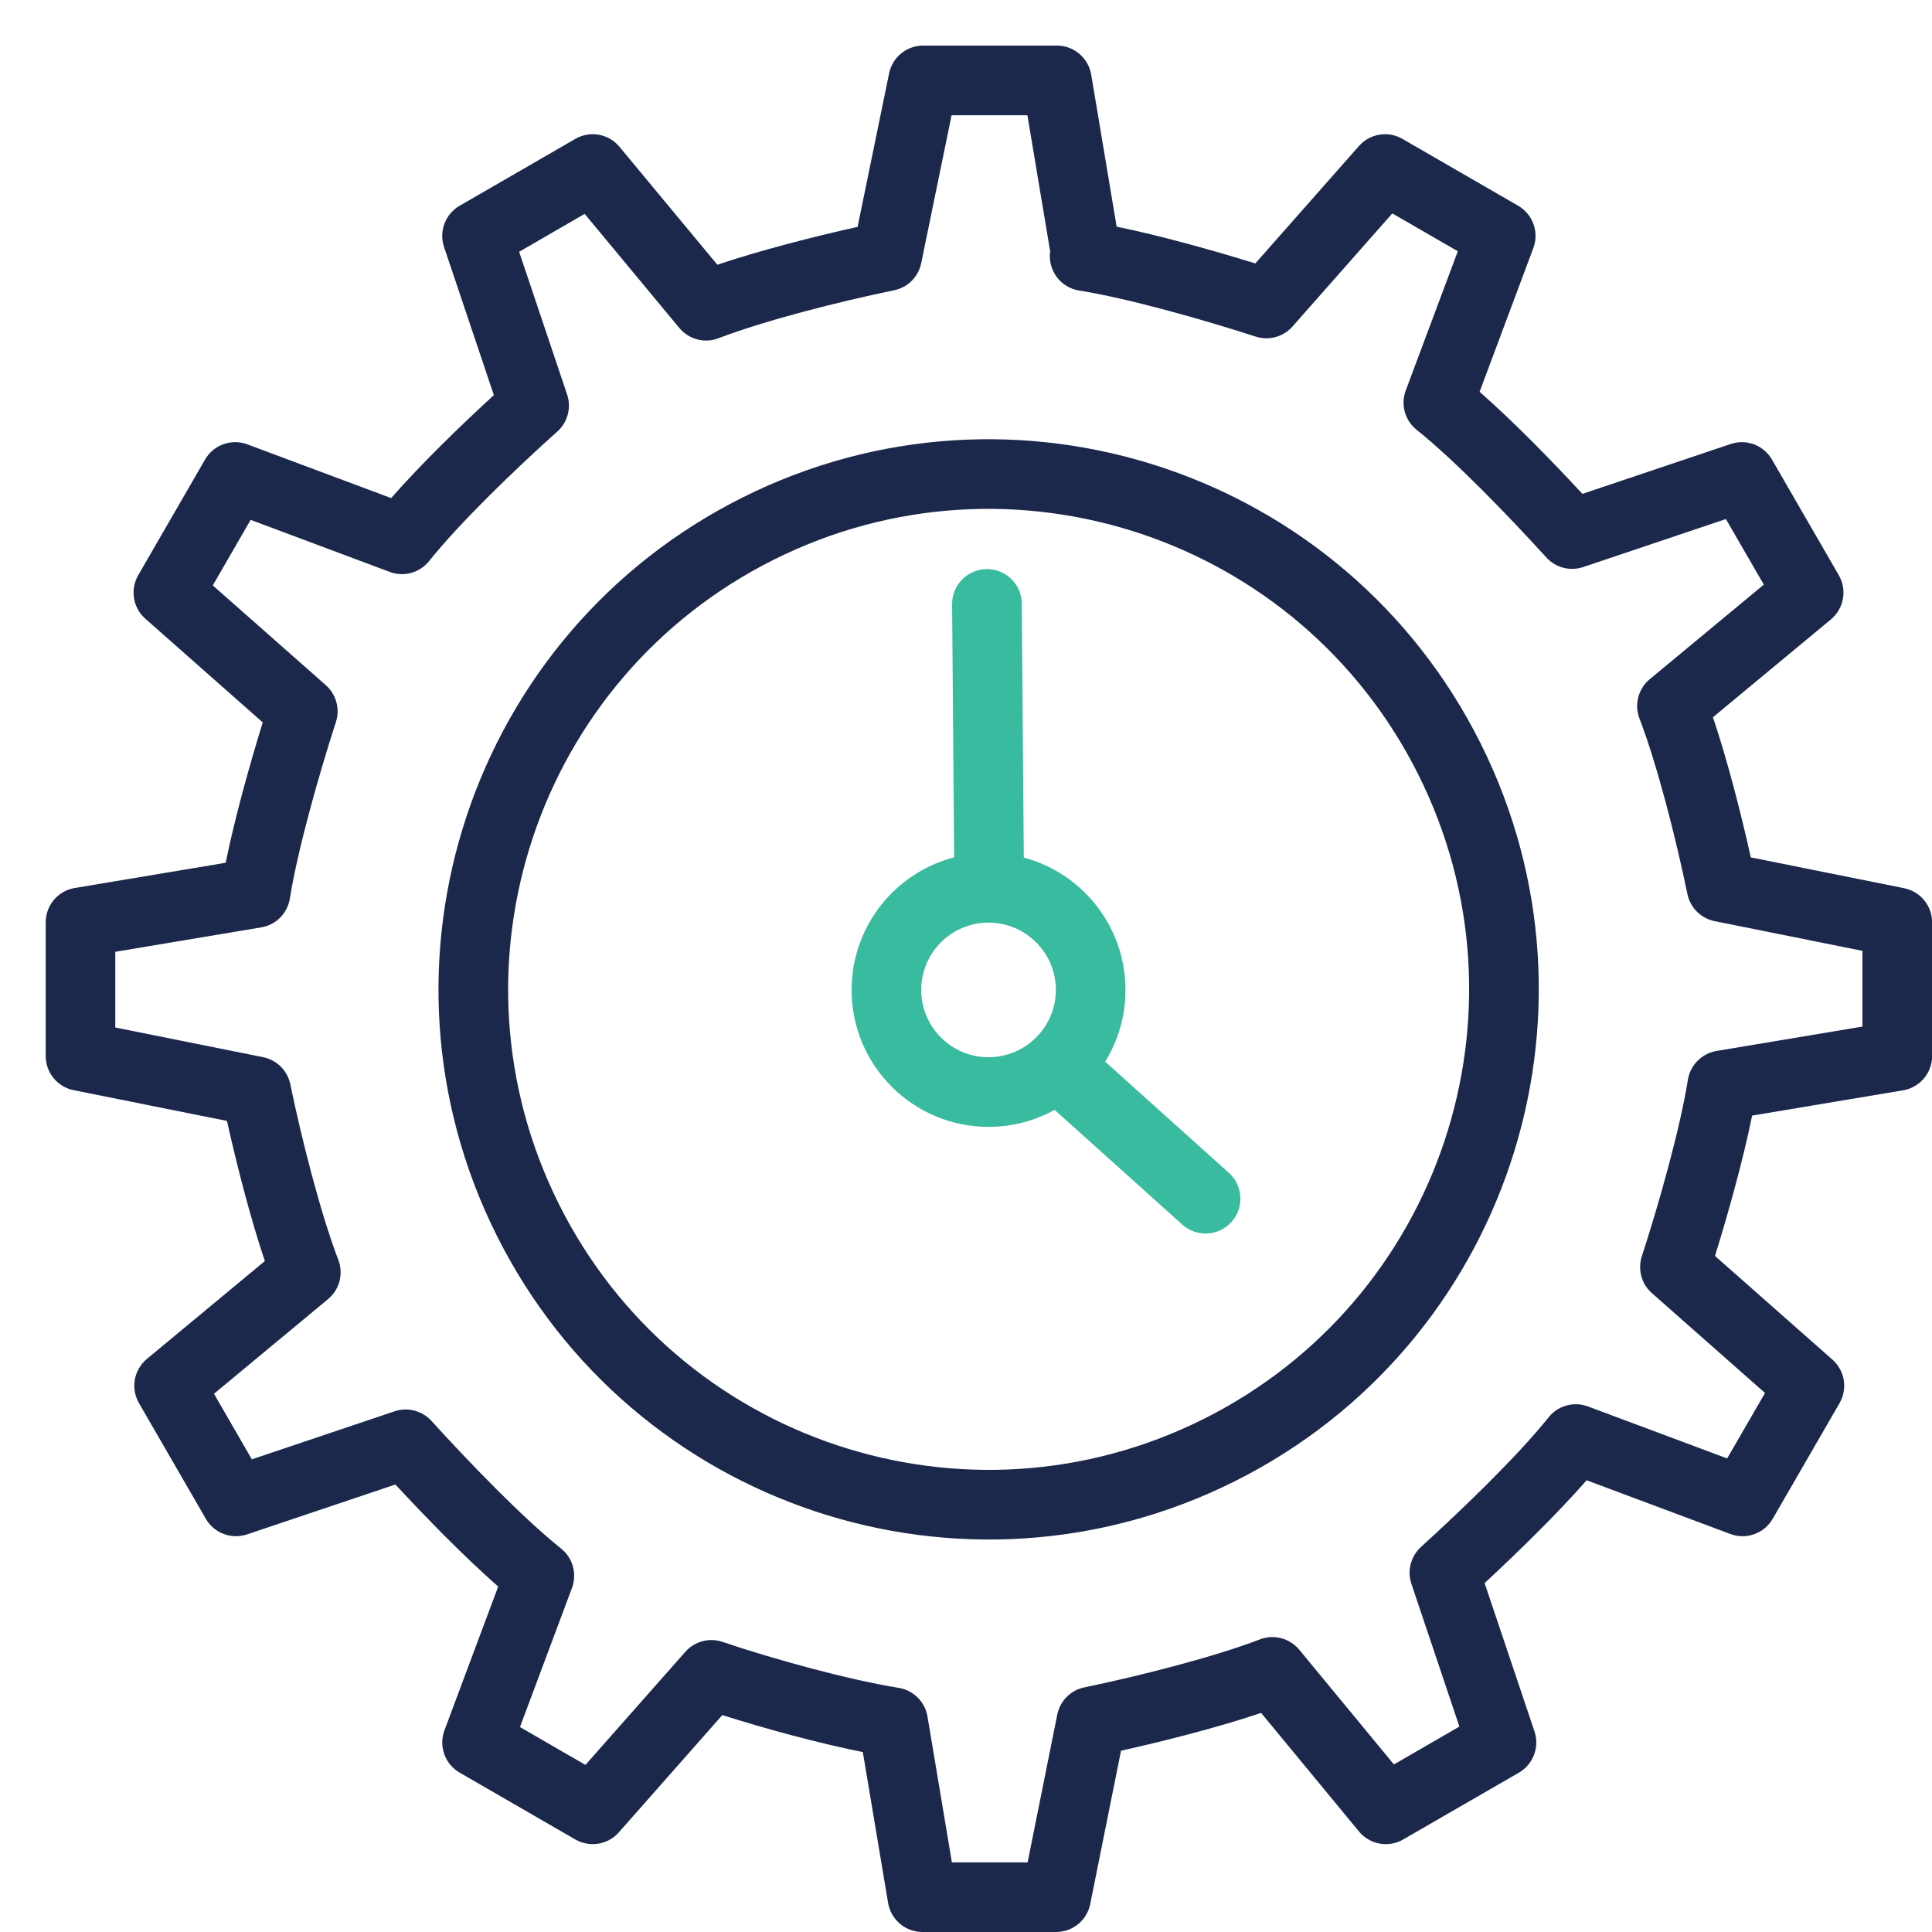 <svg width="37" height="37" viewBox="0 0 37 37" fill="none" xmlns="http://www.w3.org/2000/svg">
<g id="Group 1407">
<path id="Vector (Stroke)" fill-rule="evenodd" clip-rule="evenodd" d="M14.818 10.719C10.274 12.992 8.432 18.518 10.705 23.063C12.978 27.608 18.504 29.449 23.049 27.176C27.593 24.904 29.435 19.377 27.162 14.833C24.889 10.288 19.363 8.446 14.818 10.719ZM9.512 23.659C6.91 18.456 9.019 12.129 14.222 9.527C19.425 6.924 25.753 9.033 28.355 14.236C30.957 19.439 28.848 25.767 23.645 28.369C18.442 30.971 12.114 28.863 9.512 23.659Z" fill="#1B284B"/>
<path id="Vector (Stroke)_2" fill-rule="evenodd" clip-rule="evenodd" d="M16.309 18.958C16.309 17.511 17.485 16.335 18.931 16.335C20.378 16.335 21.554 17.511 21.554 18.958C21.554 19.462 21.412 19.933 21.165 20.332L23.534 22.461C23.808 22.707 23.83 23.128 23.584 23.402C23.338 23.676 22.916 23.699 22.643 23.453L20.197 21.255C19.822 21.463 19.39 21.581 18.931 21.581C17.485 21.581 16.309 20.405 16.309 18.958ZM18.931 17.669C18.221 17.669 17.642 18.247 17.642 18.958C17.642 19.669 18.221 20.247 18.931 20.247C19.642 20.247 20.221 19.669 20.221 18.958C20.221 18.247 19.642 17.669 18.931 17.669Z" fill="#38BB9F"/>
<path id="Vector (Stroke)_3" fill-rule="evenodd" clip-rule="evenodd" d="M17.027 1.406C17.09 1.096 17.363 0.873 17.68 0.873H20.24C20.566 0.873 20.844 1.109 20.898 1.43L21.385 4.341C22.222 4.512 23.224 4.792 24.041 5.045L26.026 2.796C26.236 2.558 26.584 2.501 26.859 2.66L29.074 3.94C29.356 4.103 29.479 4.446 29.365 4.751L28.336 7.503C28.986 8.074 29.721 8.828 30.305 9.458L33.145 8.503C33.446 8.401 33.776 8.526 33.935 8.801L35.215 11.016C35.378 11.297 35.314 11.655 35.063 11.863L32.805 13.736C33.079 14.55 33.342 15.573 33.53 16.42L36.466 17.01C36.778 17.073 37.002 17.346 37.002 17.664V20.224C37.002 20.55 36.766 20.828 36.445 20.881L33.555 21.365C33.384 22.209 33.101 23.226 32.844 24.053L35.093 26.038C35.331 26.248 35.388 26.597 35.229 26.872L33.949 29.087C33.786 29.369 33.444 29.492 33.139 29.378L30.386 28.349C29.815 28.999 29.062 29.733 28.432 30.318L29.387 33.158C29.488 33.459 29.363 33.789 29.089 33.948L26.873 35.228C26.591 35.391 26.233 35.326 26.026 35.075L24.152 32.804C23.338 33.078 22.316 33.34 21.469 33.528L20.879 36.465C20.817 36.776 20.543 37 20.226 37H17.665C17.34 37 17.062 36.765 17.008 36.443L16.524 33.554C15.683 33.386 14.667 33.11 13.833 32.846L11.851 35.092C11.641 35.33 11.292 35.386 11.018 35.228L8.803 33.948C8.521 33.785 8.398 33.442 8.512 33.137L9.541 30.384C8.89 29.814 8.156 29.06 7.572 28.43L4.732 29.385C4.431 29.486 4.101 29.362 3.942 29.087L2.662 26.872C2.499 26.59 2.563 26.233 2.813 26.025L5.072 24.151C4.798 23.337 4.535 22.315 4.347 21.467L1.41 20.878C1.099 20.815 0.875 20.542 0.875 20.224V17.664C0.875 17.338 1.11 17.06 1.432 17.006L4.322 16.523C4.493 15.679 4.776 14.662 5.032 13.835L2.783 11.849C2.545 11.639 2.489 11.291 2.647 11.016L3.927 8.801C4.09 8.519 4.433 8.396 4.738 8.51L7.491 9.539C8.062 8.888 8.818 8.153 9.458 7.567L8.504 4.73C8.403 4.429 8.528 4.099 8.803 3.94L11.018 2.66C11.299 2.497 11.657 2.561 11.864 2.812L13.738 5.07C14.553 4.796 15.576 4.533 16.424 4.345L17.027 1.406ZM20.112 4.813L19.676 2.207H18.224L17.642 5.04C17.589 5.301 17.385 5.505 17.124 5.559C16.086 5.772 14.646 6.137 13.762 6.477C13.495 6.58 13.193 6.501 13.01 6.281L11.197 4.096L9.942 4.822L10.861 7.556C10.946 7.808 10.872 8.088 10.673 8.265C9.873 8.98 8.815 9.999 8.218 10.745C8.038 10.97 7.734 11.054 7.464 10.953L4.8 9.956L4.075 11.211L6.24 13.122C6.439 13.298 6.515 13.575 6.433 13.828C6.105 14.841 5.701 16.268 5.551 17.208C5.506 17.491 5.286 17.713 5.003 17.76L2.208 18.228V19.678L5.039 20.246C5.301 20.299 5.507 20.504 5.56 20.766C5.774 21.803 6.139 23.243 6.479 24.127C6.582 24.394 6.503 24.697 6.282 24.88L4.098 26.692L4.823 27.948L7.557 27.028C7.808 26.944 8.085 27.016 8.263 27.212C8.981 28.002 10 29.06 10.746 29.657C10.971 29.837 11.055 30.141 10.954 30.411L9.958 33.075L11.212 33.8L13.124 31.635C13.302 31.433 13.583 31.358 13.837 31.444C14.838 31.783 16.267 32.173 17.209 32.324C17.492 32.369 17.715 32.59 17.762 32.872L18.23 35.667H19.68L20.248 32.836C20.301 32.574 20.505 32.368 20.767 32.315C21.805 32.101 23.245 31.736 24.129 31.396C24.396 31.293 24.7 31.373 24.882 31.594L26.695 33.791L27.949 33.066L27.03 30.332C26.946 30.081 27.018 29.805 27.213 29.626C28.003 28.908 29.061 27.889 29.658 27.143C29.838 26.918 30.142 26.834 30.412 26.935L33.077 27.931L33.802 26.677L31.636 24.765C31.437 24.59 31.361 24.313 31.443 24.06C31.772 23.047 32.175 21.619 32.325 20.68C32.37 20.397 32.591 20.175 32.874 20.127L35.668 19.66V18.21L32.838 17.641C32.576 17.589 32.37 17.384 32.316 17.122C32.103 16.084 31.738 14.645 31.398 13.761C31.295 13.494 31.374 13.191 31.594 13.008L33.779 11.196L33.053 9.94L30.32 10.86C30.069 10.944 29.792 10.872 29.614 10.676C28.895 9.886 27.876 8.828 27.13 8.231C26.905 8.051 26.821 7.747 26.922 7.477L27.919 4.812L26.664 4.087L24.753 6.253C24.577 6.452 24.3 6.528 24.047 6.446C23.034 6.118 21.607 5.714 20.667 5.564C20.308 5.507 20.062 5.172 20.112 4.813Z" fill="#1B284B"/>
<path id="Vector (Stroke)_4" fill-rule="evenodd" clip-rule="evenodd" d="M18.896 10.899C19.264 10.896 19.565 11.192 19.568 11.56L19.611 16.94C19.614 17.308 19.318 17.609 18.95 17.612C18.581 17.614 18.28 17.318 18.277 16.95L18.234 11.571C18.231 11.203 18.527 10.902 18.896 10.899Z" fill="#38BB9F"/>
</g>
</svg>
